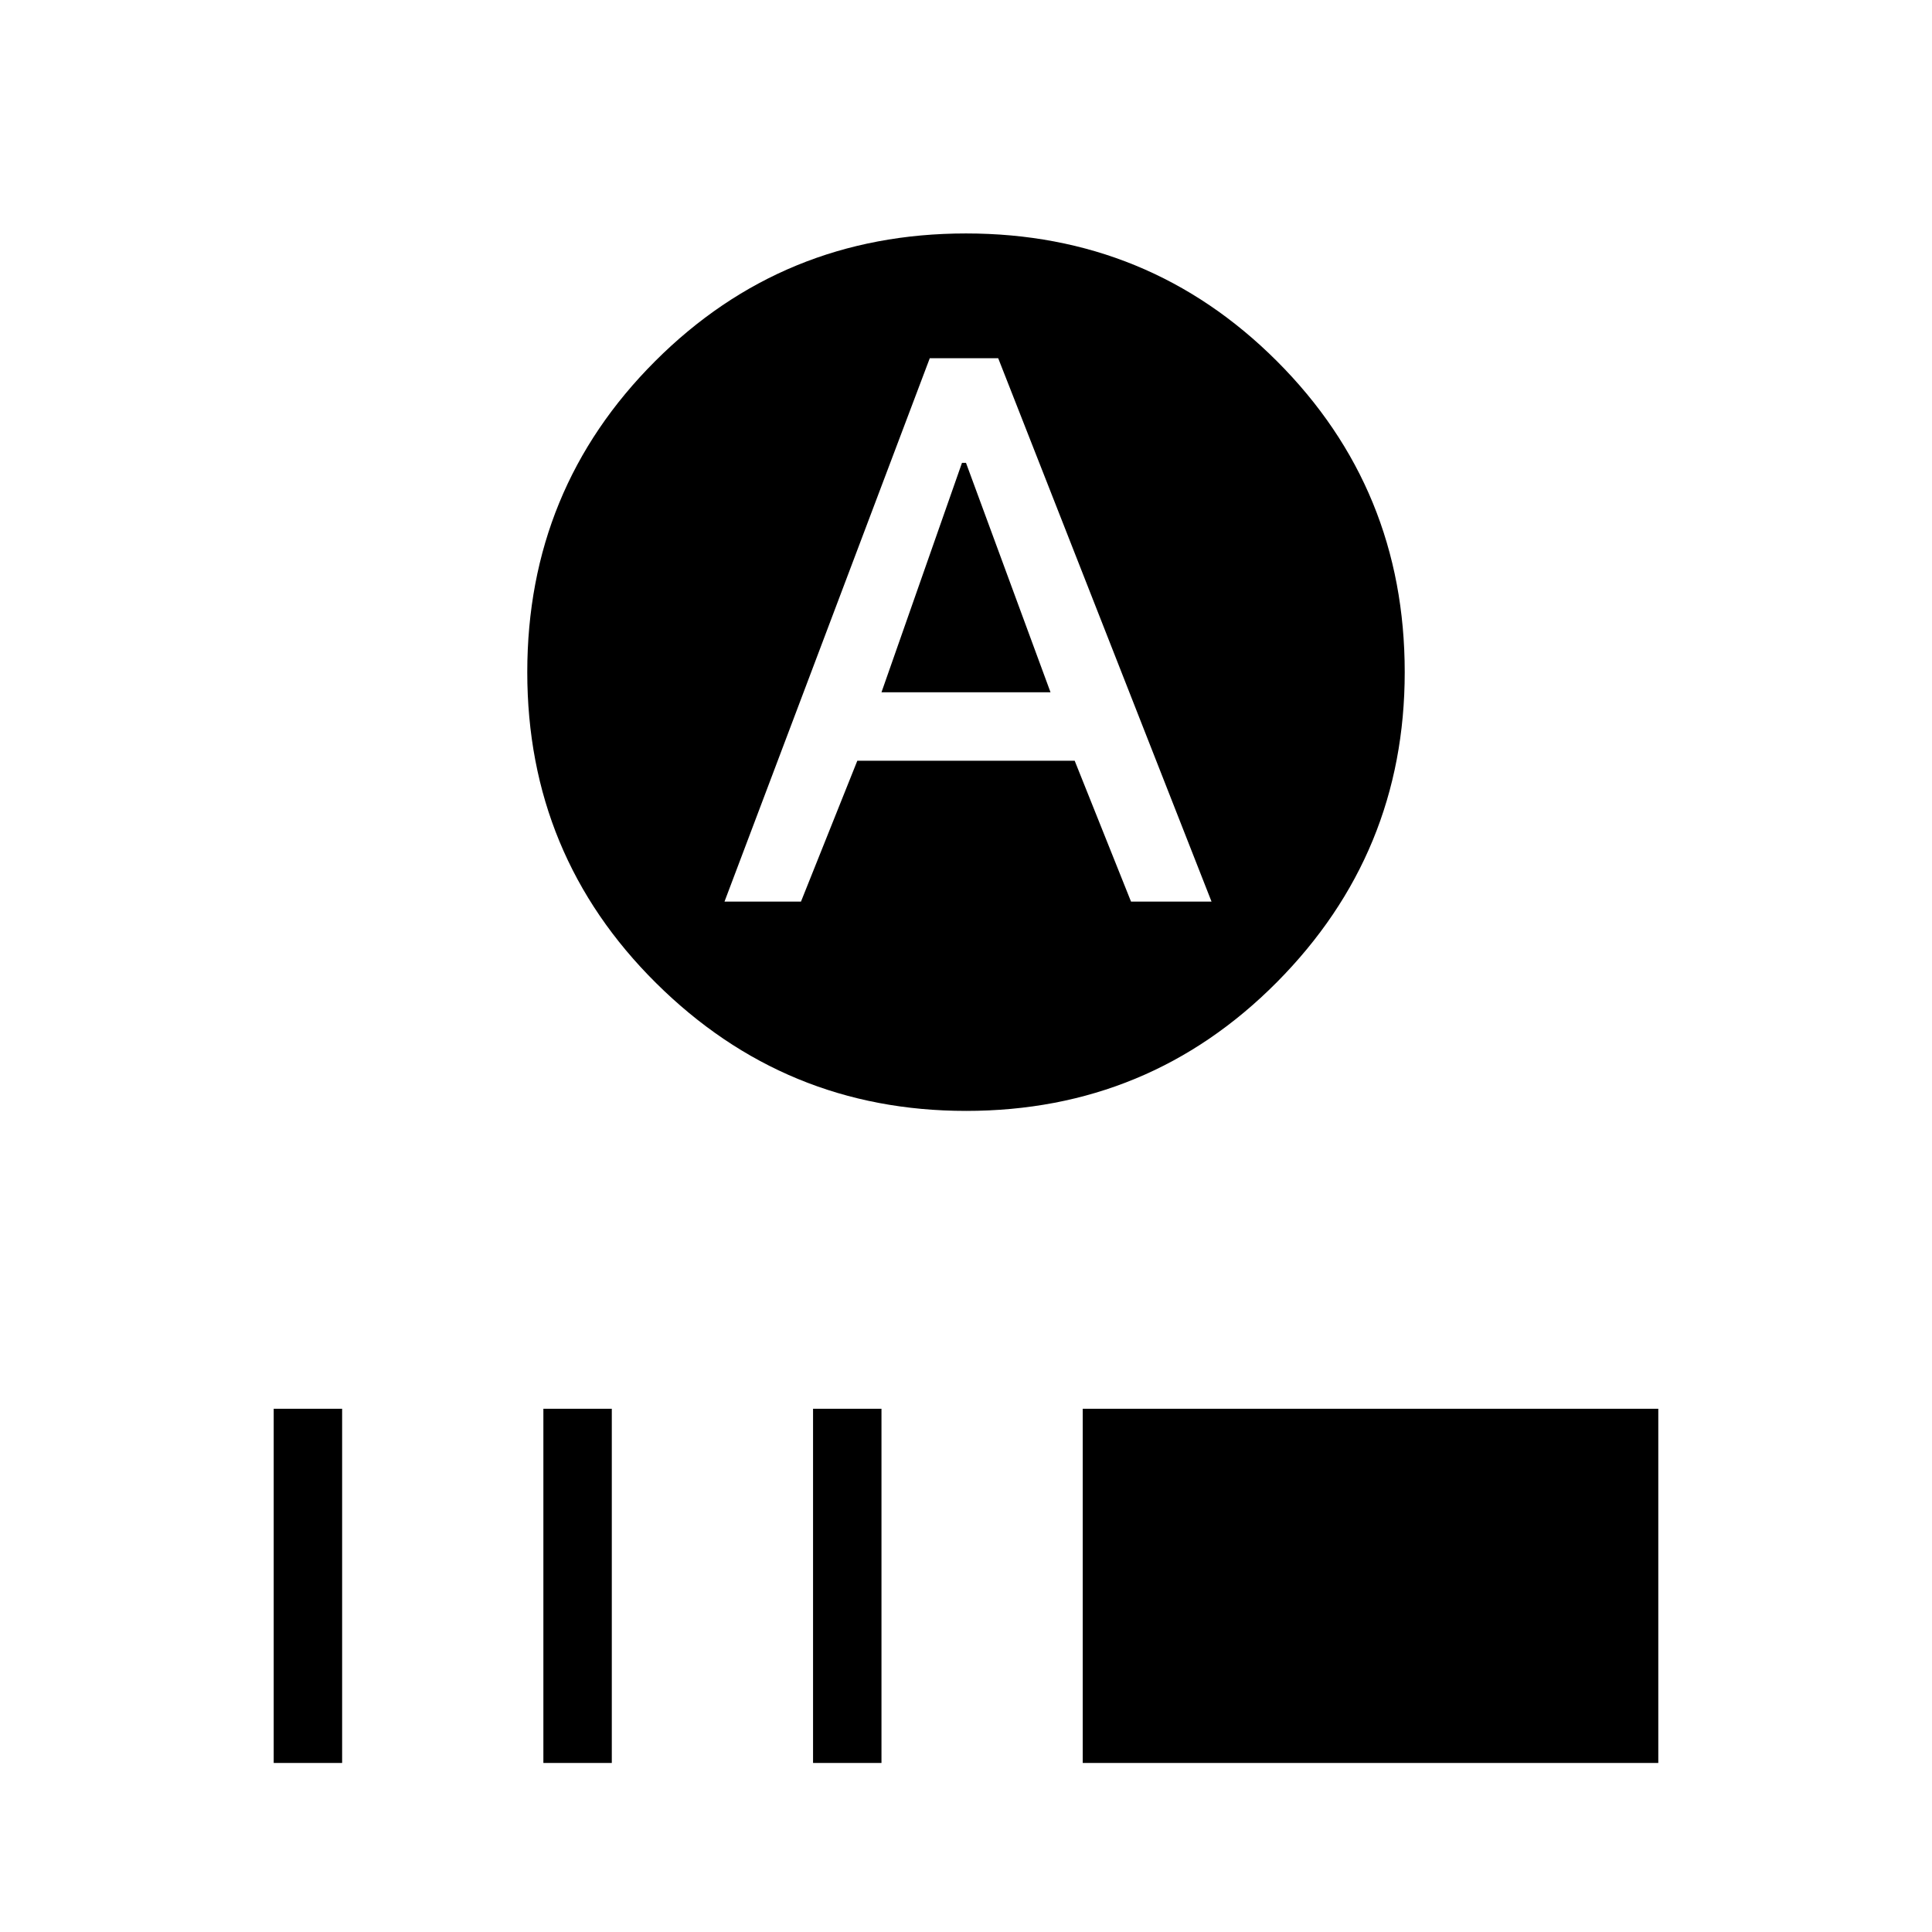 <svg xmlns="http://www.w3.org/2000/svg" height="24" width="24"><path d="m10.95 8.6 1-2.85H12l1.05 2.85ZM12 13.8q-2.25 0-3.85-1.588-1.6-1.587-1.6-3.862 0-2.275 1.588-3.863Q9.725 2.9 12 2.9q2.275 0 3.863 1.587Q17.45 6.075 17.45 8.35q0 2.25-1.587 3.85-1.588 1.6-3.863 1.6Zm-3-2.6h.95l.7-1.75h2.7l.7 1.75h1L12.4 4.45h-.85ZM3.4 21.9v-4.4h.85v4.4Zm3.35 0v-4.4h.85v4.4Zm3.35 0v-4.4h.85v4.4Zm3.35 0v-4.4h7.15v4.4Z"/></svg>